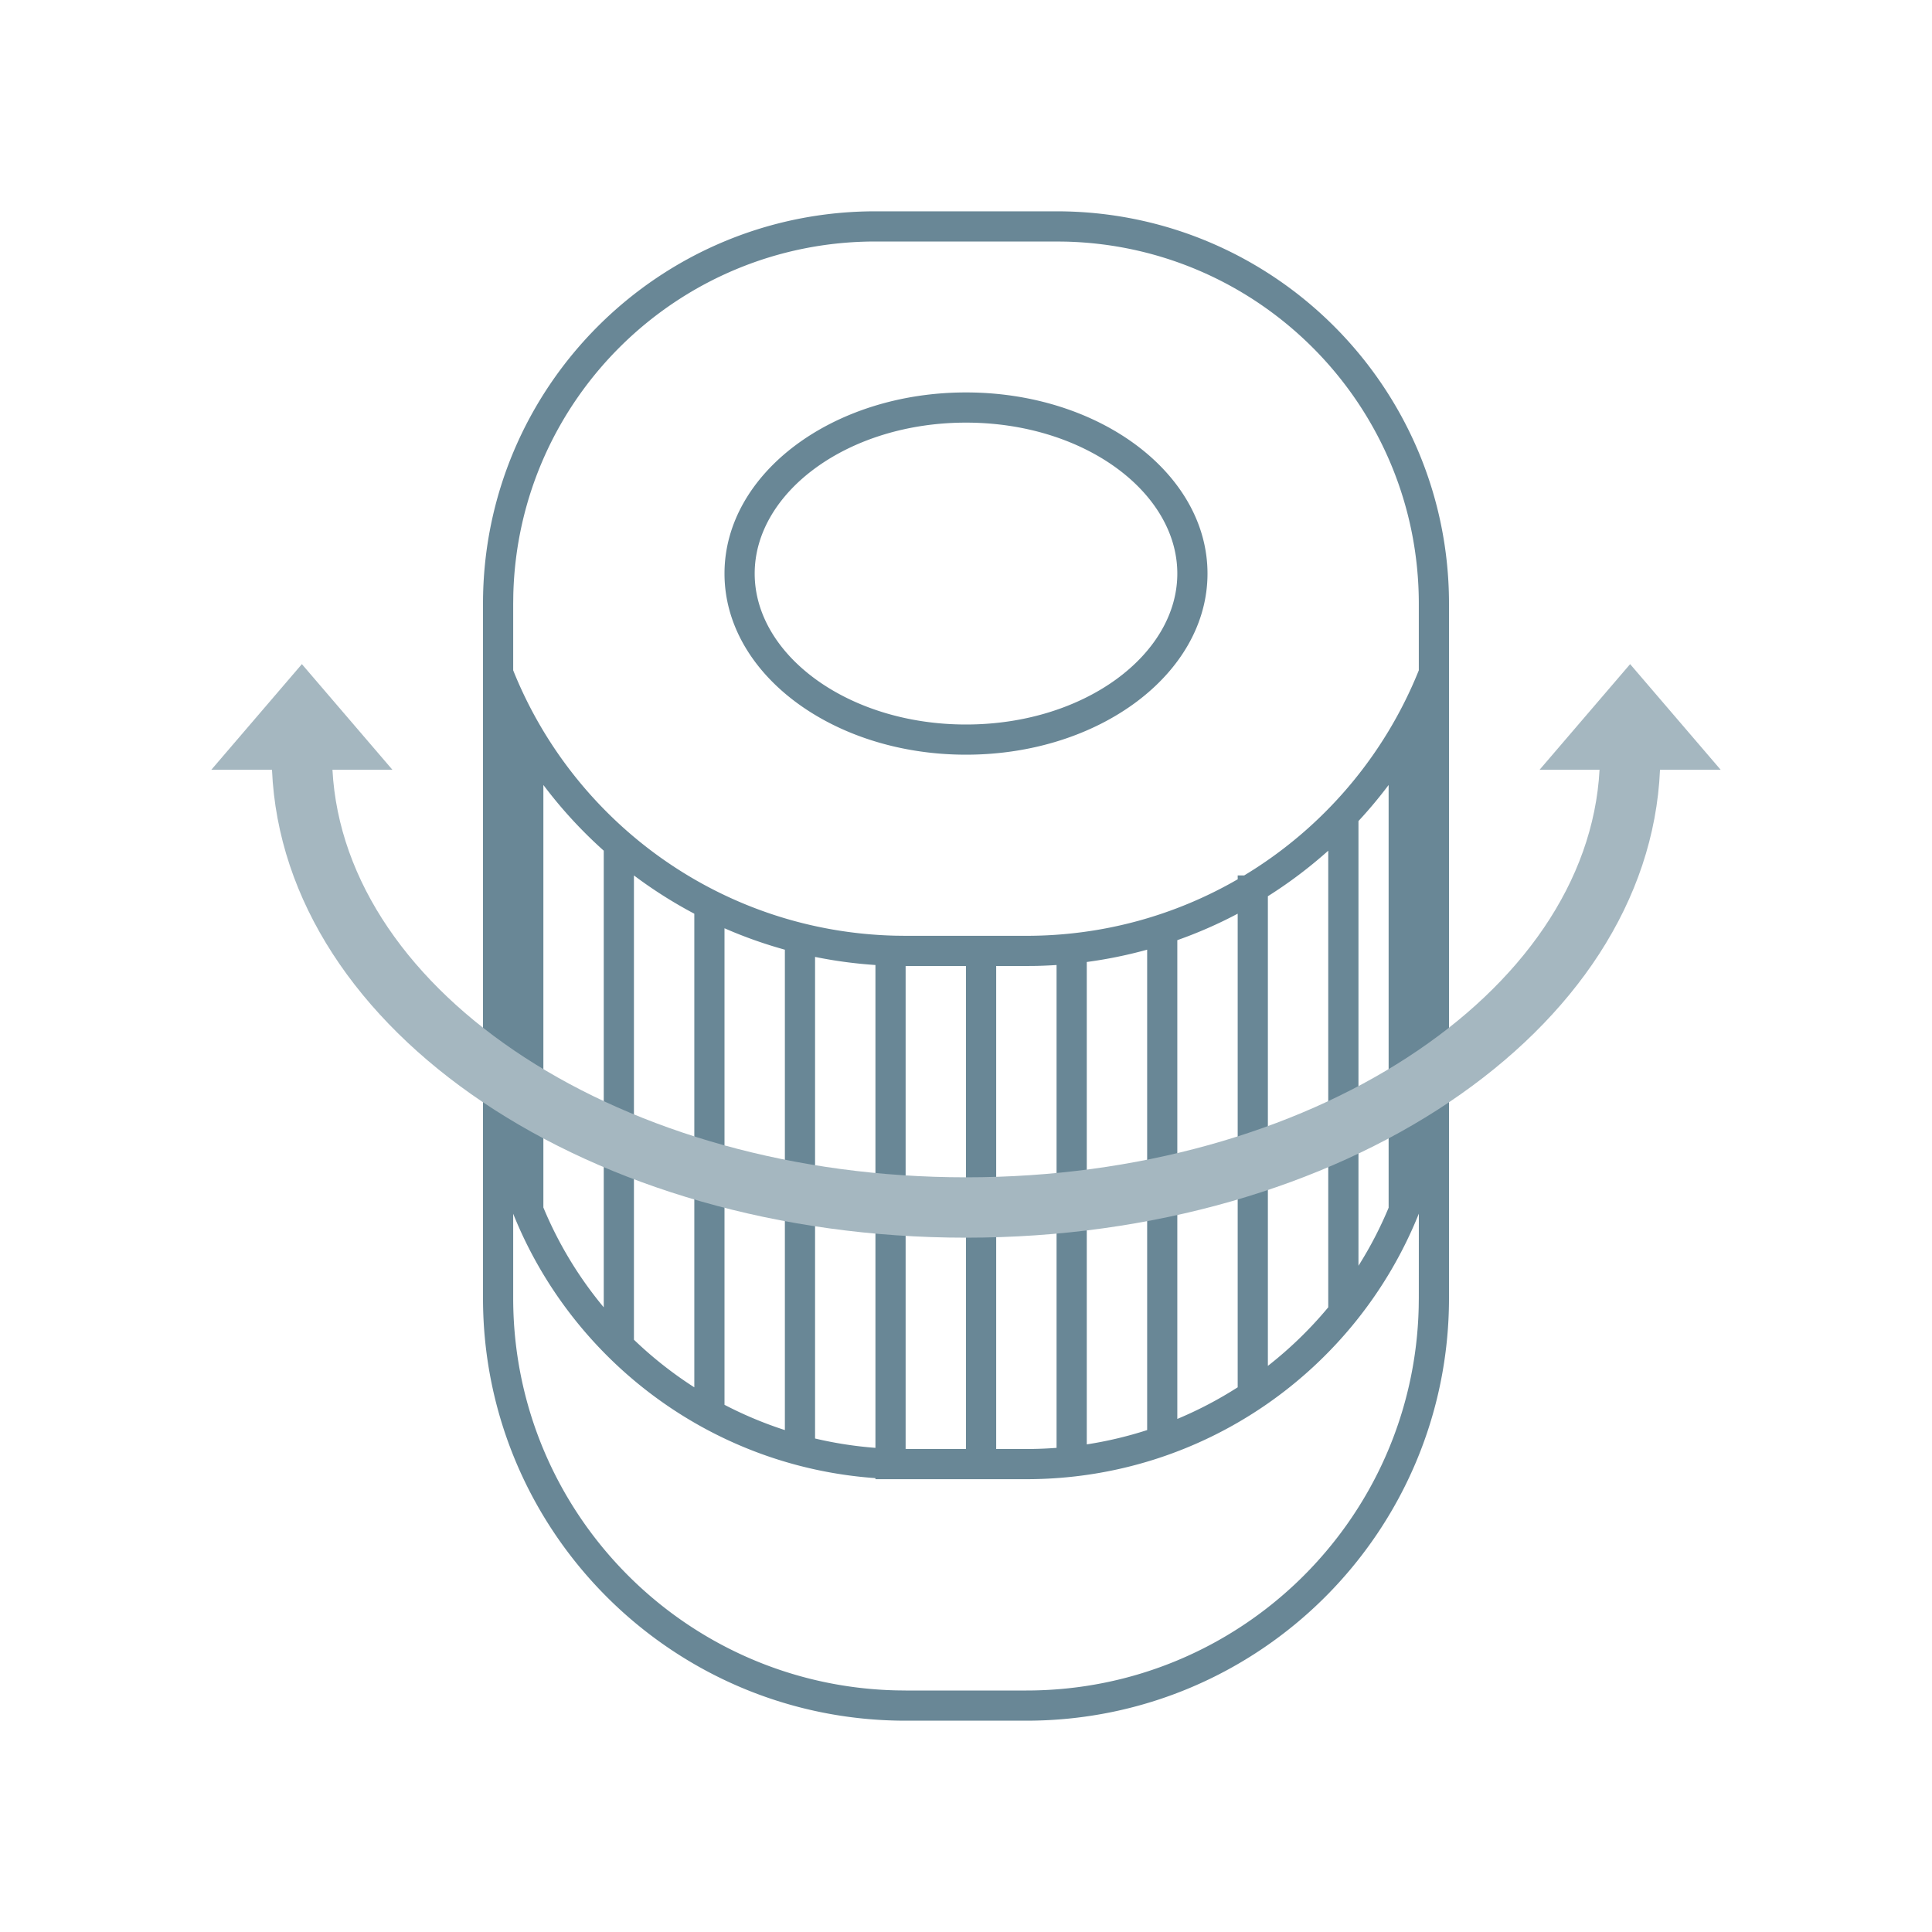 <svg xmlns="http://www.w3.org/2000/svg" width="64" height="64" fill="none" viewBox="0 0 64 64">
  <g class="illustrations/64x64/zoom">
    <path fill="#698796" d="M35 7c7.18 0 13 5.82 13 13v23c0 7.732-6.268 14-14 14h-4c-7.732 0-14-6.268-14-14V20c0-7.18 5.82-13 13-13h6Zm-1 42h-5v-.035c-5.457-.385-10.051-3.899-12-8.758V43c0 7.077 5.655 12.833 12.693 12.996L30 56h4c7.077 0 12.833-5.655 12.996-12.693L47 43l.001-2.797C44.936 45.358 39.893 49 34 49Zm-2-17h-2v16h2V32Zm3-.033c-.22.015-.442.024-.666.03L34 32h-1v16h1c.337 0 .67-.013 1-.038V31.967Zm-8-.268v15.953c.65.154 1.318.258 2 .31V31.967a14.986 14.986 0 0 1-2-.268Zm11.001-.24c-.65.18-1.319.317-2 .408v15.98a12.914 12.914 0 0 0 2-.474V31.459ZM24 30.75v15.786c.638.332 1.306.613 2 .837V31.46a14.923 14.923 0 0 1-2-.71Zm17-.483c-.641.34-1.31.633-2 .877v15.86a13.02 13.02 0 0 0 2-1.048V30.267ZM21 29v15.38a13.053 13.053 0 0 0 2 1.577V30.268A15.03 15.03 0 0 1 21 29Zm23-.82a15.076 15.076 0 0 1-2 1.509v15.558a13.073 13.073 0 0 0 2-1.941V28.18Zm-26-2.177V40a12.883 12.883 0 0 0 2 3.307V28.18a15.063 15.063 0 0 1-2-2.177Zm28 0c-.312.416-.646.815-.999 1.195V41.93c.386-.61.721-1.256 1.002-1.93H46V26.003ZM35 8h-6c-6.526 0-11.834 5.209-11.996 11.695L17 20v2.205c2.026 5.058 6.92 8.658 12.67 8.791L30 31h4c2.55 0 4.941-.682 7.001-1.873L41 29h.215A14.052 14.052 0 0 0 47 22.205V20c0-6.525-5.209-11.834-11.695-11.996L35 8Zm-3 5c4.418 0 8 2.686 8 6s-3.582 6-8 6-8-2.686-8-6 3.582-6 8-6Zm0 1c-3.918 0-7 2.311-7 5s3.082 5 7 5 7-2.311 7-5-3.082-5-7-5Z" class="Primary"/>
    <path fill="#A5B7C0" d="m54 22 3 3.5h-2.01C54.61 34.2 44.401 41 32 41S9.39 34.199 9.01 25.5H7l3-3.5 3 3.5h-1.987C11.411 32.91 20.595 39 32 39c11.405 0 20.589-6.091 20.987-13.5H51l3-3.5Z" class="Secondary"/>
  </g>
</svg>
